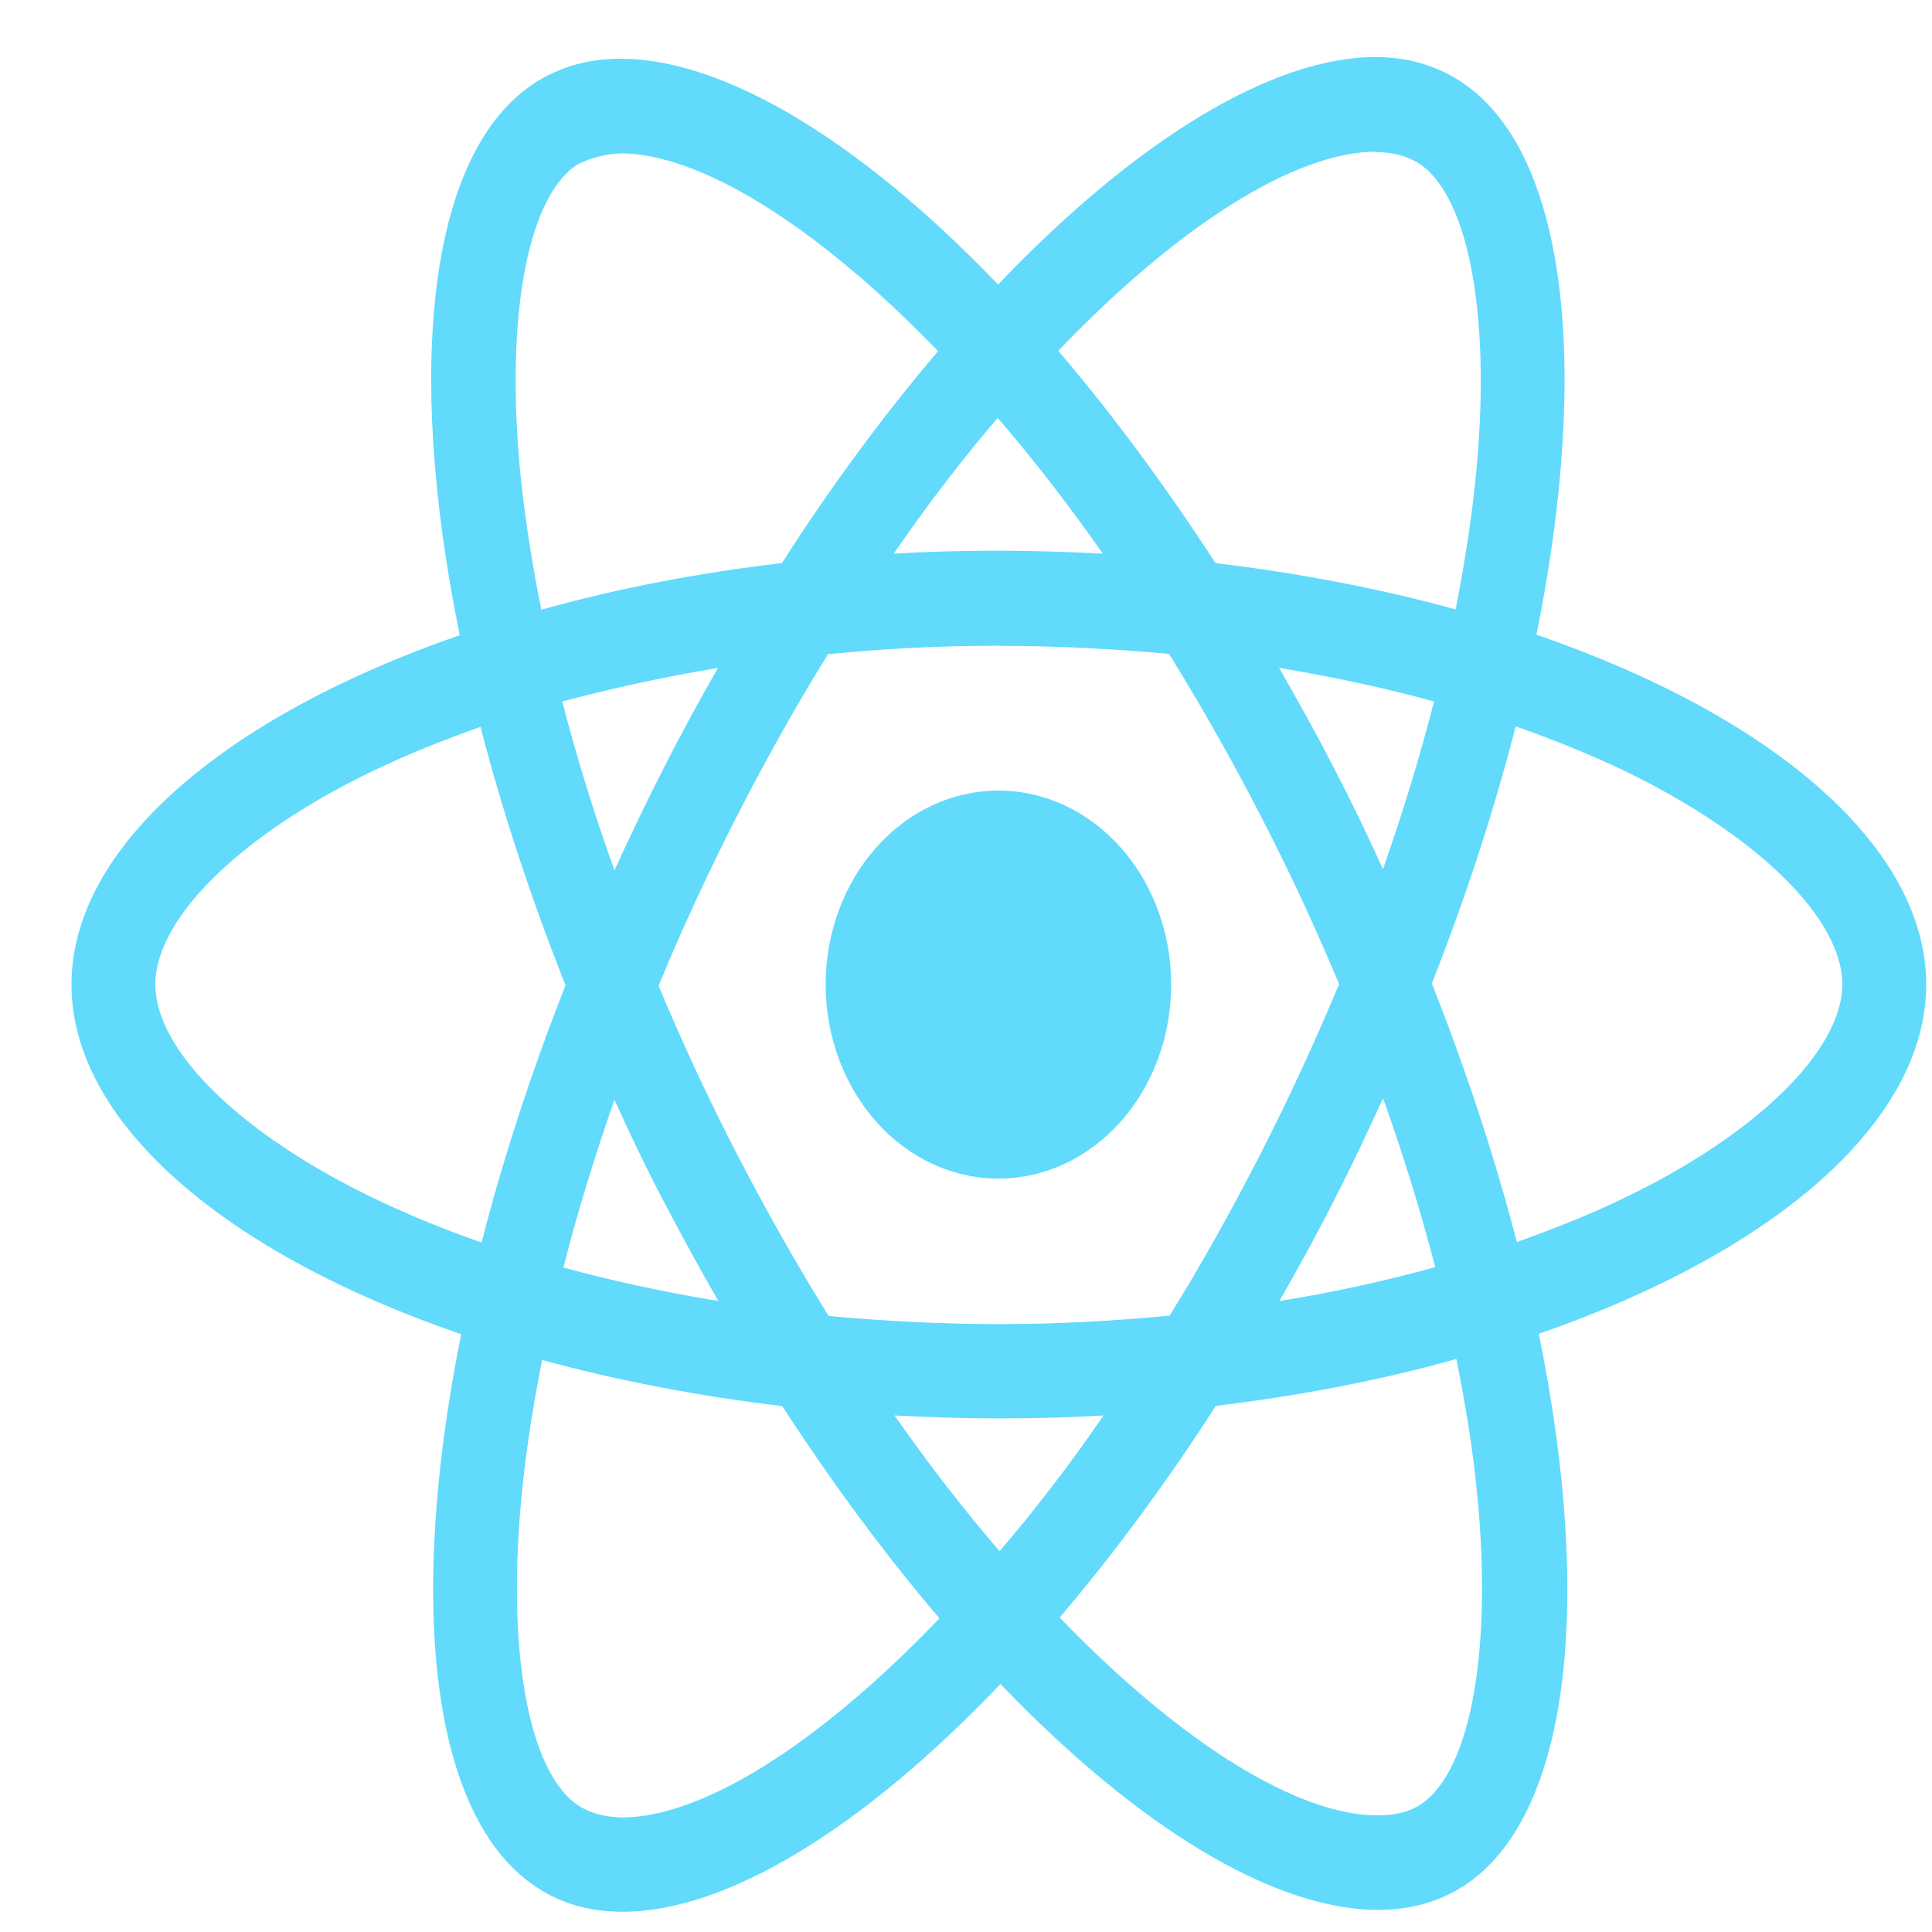 <svg width="25" height="25" viewBox="0 0 25 25" fill="none" xmlns="http://www.w3.org/2000/svg">
<path d="M15.155 12.74C15.155 13.406 14.92 14.044 14.501 14.515C14.082 14.986 13.513 15.251 12.92 15.251C12.327 15.251 11.758 14.986 11.339 14.516C10.92 14.045 10.684 13.406 10.684 12.74C10.684 12.075 10.92 11.436 11.339 10.966C11.758 10.495 12.326 10.23 12.919 10.23C13.512 10.23 14.081 10.494 14.5 10.965C14.92 11.436 15.155 12.075 15.155 12.74ZM17.803 0.738C16.457 0.738 14.696 1.815 12.915 3.682C11.135 1.826 9.373 0.76 8.028 0.76C7.618 0.76 7.245 0.864 6.922 1.072C5.547 1.963 5.239 4.737 5.949 8.219C2.905 9.274 0.925 10.962 0.925 12.74C0.925 14.526 2.915 16.218 5.968 17.265C5.264 20.761 5.578 23.54 6.956 24.429C7.276 24.639 7.646 24.738 8.058 24.738C9.403 24.738 11.165 23.66 12.946 21.791C14.726 23.648 16.488 24.714 17.833 24.714C18.243 24.714 18.616 24.613 18.939 24.405C20.313 23.516 20.622 20.741 19.912 17.259C22.945 16.212 24.925 14.521 24.925 12.74C24.925 10.955 22.935 9.263 19.882 8.213C20.586 4.721 20.272 1.94 18.894 1.05C18.576 0.843 18.206 0.739 17.802 0.738H17.803ZM17.798 1.961V1.968C18.023 1.968 18.204 2.018 18.356 2.111C19.022 2.54 19.311 4.171 19.086 6.27C19.032 6.786 18.944 7.331 18.836 7.886C17.876 7.622 16.83 7.418 15.729 7.287C15.069 6.271 14.384 5.348 13.694 4.539C15.286 2.878 16.781 1.966 17.799 1.963L17.798 1.961ZM8.028 1.984C9.04 1.984 10.542 2.891 12.138 4.544C11.452 5.352 10.768 6.27 10.118 7.286C9.011 7.417 7.964 7.62 7.005 7.89C6.893 7.34 6.81 6.807 6.751 6.295C6.521 4.198 6.805 2.568 7.465 2.133C7.655 2.032 7.865 1.991 8.028 1.985V1.984ZM12.91 5.408C13.365 5.934 13.82 6.522 14.27 7.164C13.83 7.142 13.38 7.126 12.925 7.126C12.465 7.126 12.01 7.138 11.565 7.164C12.005 6.522 12.46 5.934 12.91 5.407V5.408ZM12.925 8.357C13.665 8.357 14.402 8.395 15.127 8.461C15.533 9.115 15.929 9.812 16.31 10.55C16.682 11.268 17.02 11.998 17.328 12.735C17.02 13.47 16.682 14.206 16.315 14.924C15.935 15.665 15.542 16.37 15.135 17.024C14.407 17.095 13.669 17.134 12.925 17.134C12.185 17.134 11.448 17.095 10.723 17.029C10.317 16.376 9.921 15.678 9.54 14.941C9.168 14.223 8.83 13.493 8.522 12.756C8.825 12.018 9.168 11.282 9.535 10.562C9.915 9.821 10.308 9.118 10.715 8.465C11.443 8.393 12.181 8.355 12.925 8.355V8.357ZM9.29 8.642C9.05 9.065 8.81 9.499 8.586 9.945C8.361 10.383 8.151 10.823 7.951 11.263C7.686 10.526 7.461 9.792 7.275 9.077C7.915 8.908 8.59 8.759 9.29 8.643V8.642ZM16.55 8.642C17.245 8.758 17.915 8.9 18.556 9.077C18.376 9.786 18.151 10.516 17.896 11.247C17.696 10.809 17.486 10.368 17.256 9.929C17.031 9.489 16.791 9.06 16.551 8.642H16.55ZM19.613 9.4C20.097 9.568 20.557 9.756 20.988 9.959C22.72 10.79 23.84 11.877 23.84 12.739C23.835 13.601 22.715 14.693 20.983 15.518C20.563 15.72 20.103 15.902 19.628 16.072C19.348 14.996 18.982 13.876 18.528 12.726C18.978 11.584 19.338 10.469 19.613 9.398V9.4ZM6.218 9.405C6.496 10.482 6.863 11.602 7.318 12.75C6.868 13.892 6.506 15.007 6.232 16.078C5.748 15.91 5.288 15.721 4.862 15.517C3.13 14.69 2.01 13.601 2.01 12.739C2.01 11.877 3.13 10.783 4.862 9.959C5.282 9.757 5.742 9.575 6.218 9.405ZM17.896 14.21C18.161 14.948 18.386 15.683 18.572 16.397C17.932 16.574 17.256 16.723 16.556 16.835C16.796 16.414 17.036 15.98 17.261 15.535C17.486 15.097 17.696 14.65 17.897 14.21H17.896ZM7.951 14.232C8.151 14.673 8.361 15.112 8.591 15.552C8.821 15.99 9.056 16.419 9.296 16.835C8.601 16.721 7.931 16.577 7.29 16.402C7.47 15.694 7.696 14.962 7.95 14.232L7.951 14.232ZM18.845 17.586C18.957 18.14 19.045 18.673 19.099 19.184C19.329 21.282 19.045 22.912 18.385 23.348C18.238 23.448 18.047 23.491 17.822 23.491C16.81 23.491 15.308 22.585 13.712 20.931C14.398 20.123 15.082 19.207 15.732 18.192C16.839 18.059 17.886 17.855 18.845 17.585V17.586ZM7.015 17.598C7.975 17.86 9.021 18.064 10.122 18.195C10.782 19.211 11.467 20.134 12.157 20.941C10.562 22.606 9.065 23.518 8.047 23.518C7.827 23.513 7.641 23.462 7.494 23.37C6.828 22.943 6.539 21.311 6.764 19.212C6.818 18.696 6.906 18.152 7.014 17.598H7.015ZM11.575 18.316C12.015 18.339 12.465 18.354 12.92 18.354C13.38 18.354 13.835 18.343 14.28 18.316C13.84 18.959 13.385 19.546 12.935 20.073C12.48 19.546 12.025 18.959 11.575 18.316Z" fill="#61DAFB"/>
</svg>
